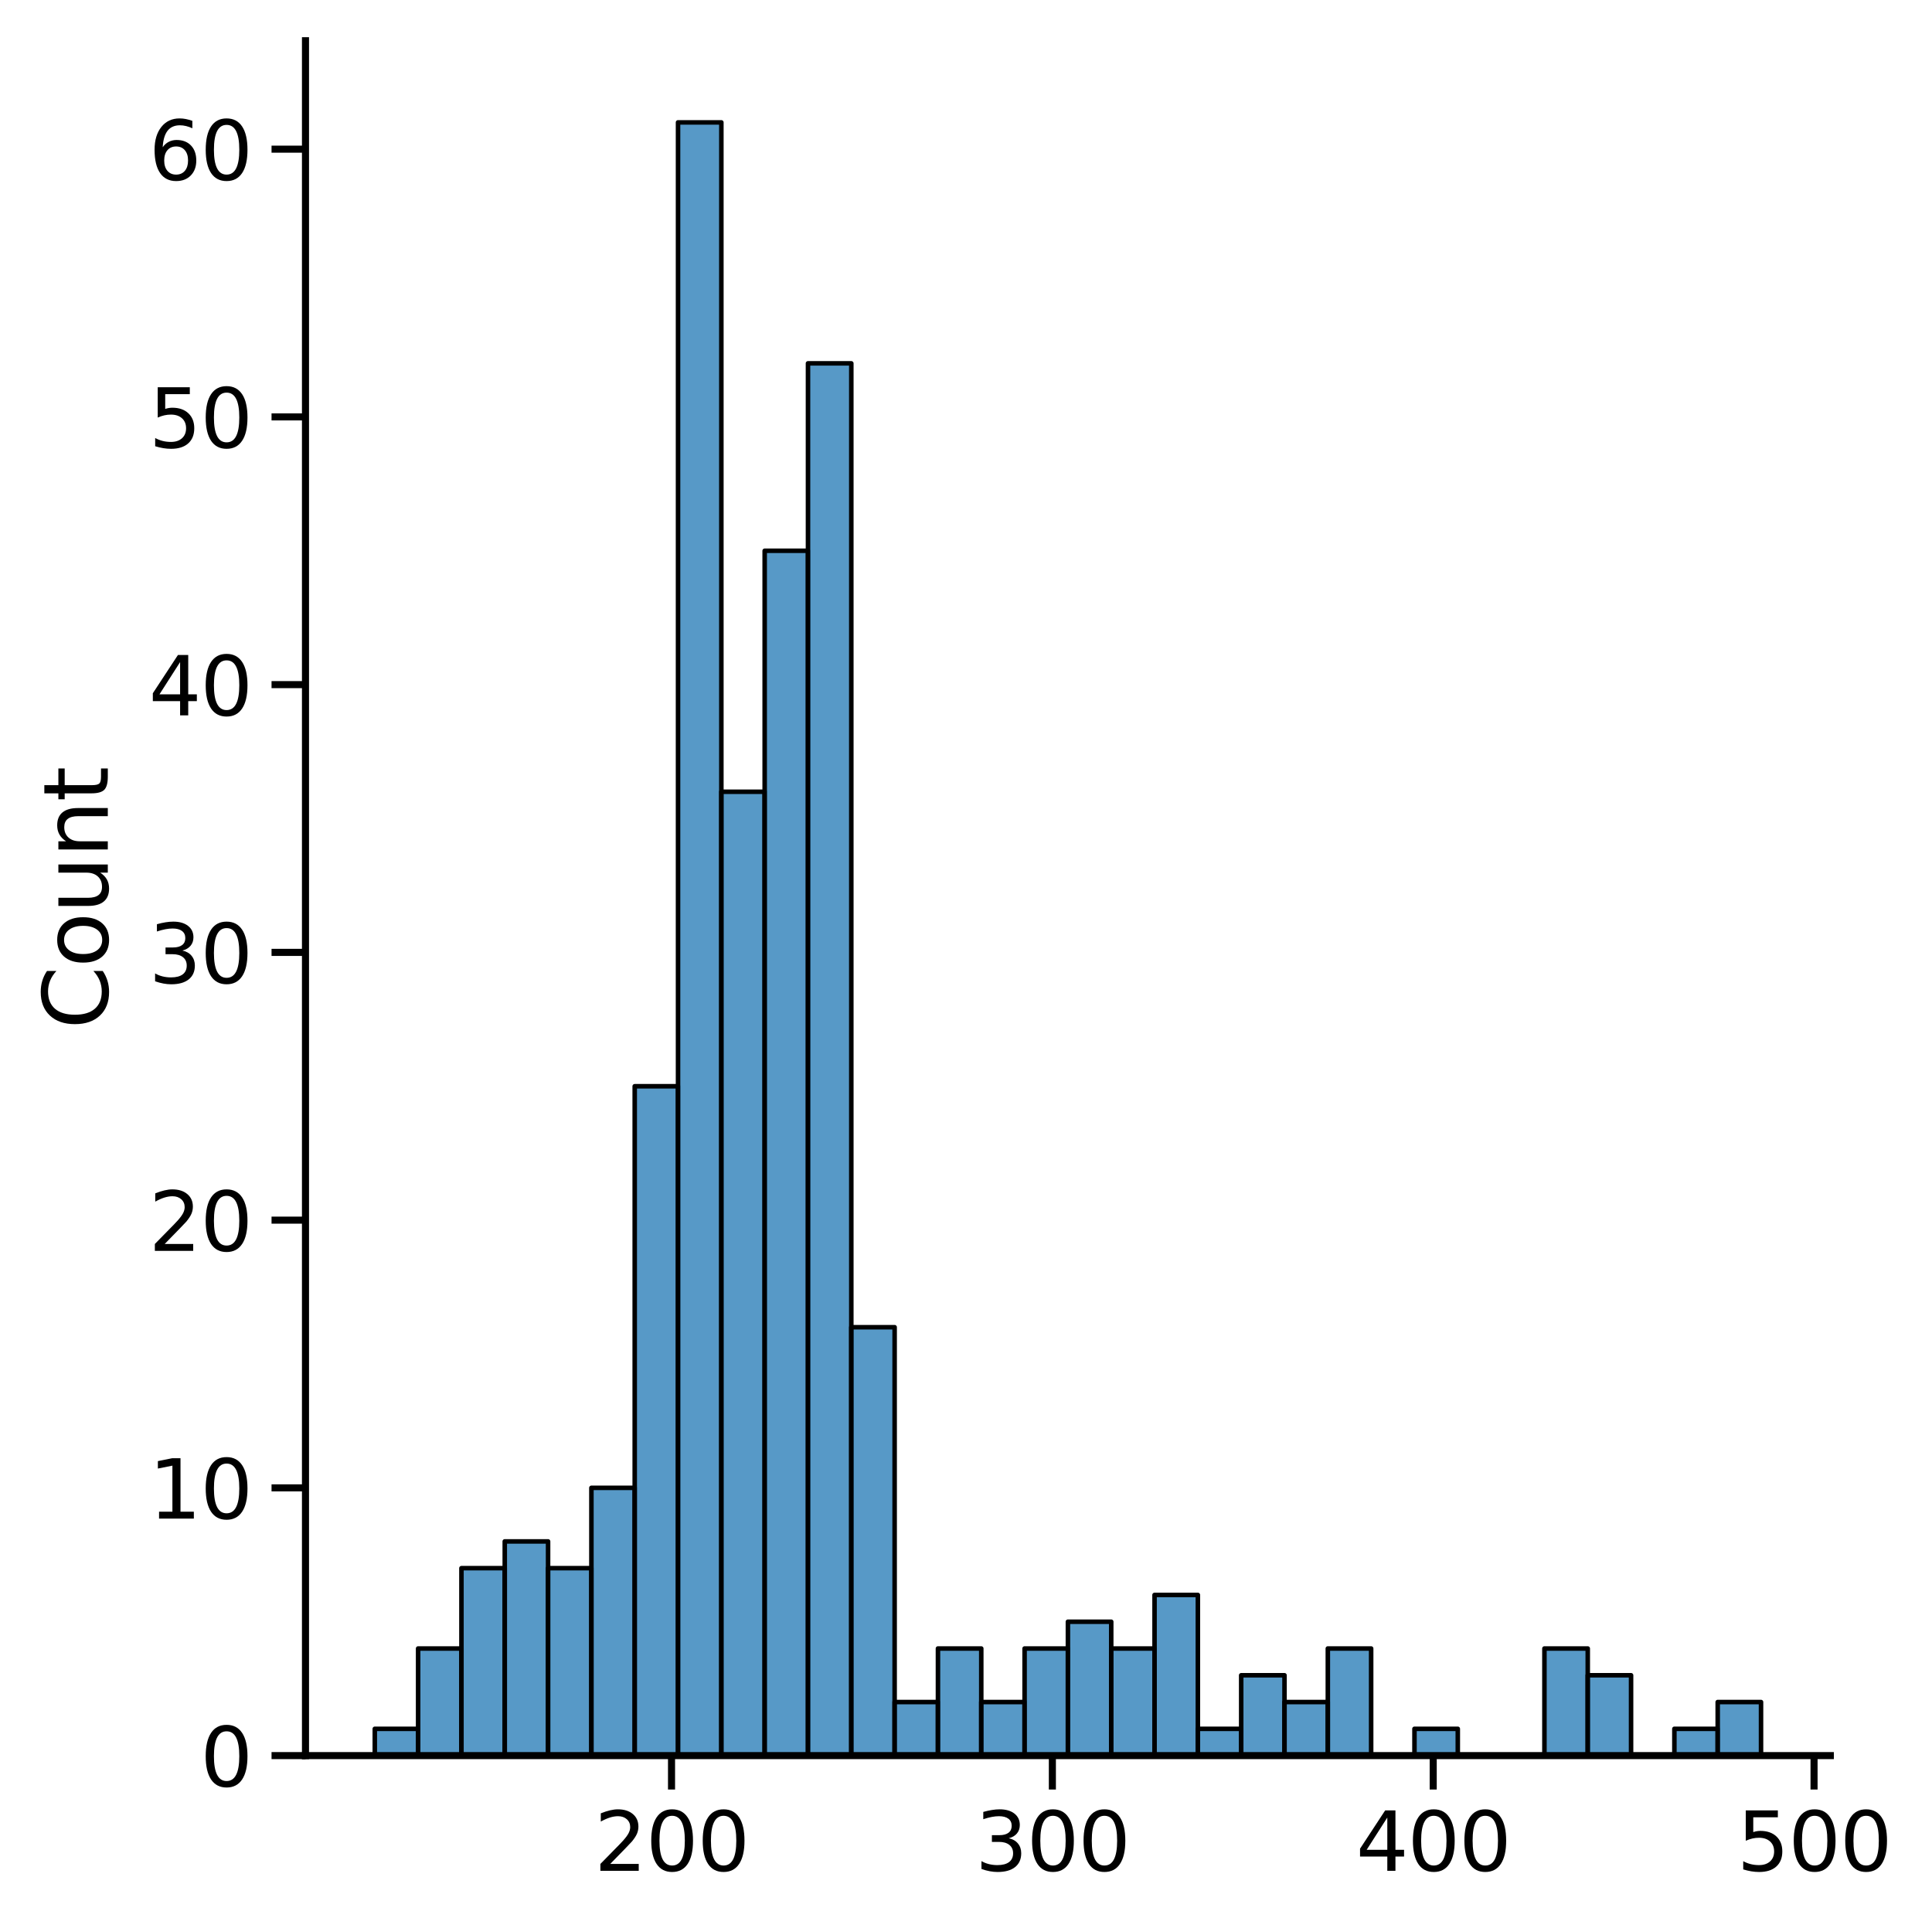 <?xml version="1.0" encoding="utf-8" standalone="no"?>
<!DOCTYPE svg PUBLIC "-//W3C//DTD SVG 1.1//EN"
  "http://www.w3.org/Graphics/SVG/1.1/DTD/svg11.dtd">
<svg height="340.864pt" version="1.1" viewBox="0 0 341.482 340.864" width="341.482pt" xmlns="http://www.w3.org/2000/svg" xmlns:xlink="http://www.w3.org/1999/xlink">
 <defs>
  <style type="text/css">*{stroke-linecap:butt;stroke-linejoin:round;}</style>
 </defs>
 <g id="figure_1">
  <g id="patch_1">
   <path d="M 0 340.864 
L 341.482 340.864 
L 341.482 0 
L 0 0 
z
" style="fill:#ffffff;"/>
  </g>
  <g id="axes_1">
   <g id="patch_2">
    <path d="M 53.995 310.324 
L 323.513 310.324 
L 323.513 7.2 
L 53.995 7.2 
z
" style="fill:#ffffff;"/>
   </g>
   <g id="patch_3">
    <path clip-path="url(#pc94ee09640)" d="M 66.245 310.324 
L 73.902 310.324 
L 73.902 305.591 
L 66.245 305.591 
z
" style="fill:#1f77b4;fill-opacity:0.75;stroke:#000000;stroke-linejoin:miter;stroke-width:0.803;"/>
   </g>
   <g id="patch_4">
    <path clip-path="url(#pc94ee09640)" d="M 73.902 310.324 
L 81.559 310.324 
L 81.559 291.394 
L 73.902 291.394 
z
" style="fill:#1f77b4;fill-opacity:0.75;stroke:#000000;stroke-linejoin:miter;stroke-width:0.803;"/>
   </g>
   <g id="patch_5">
    <path clip-path="url(#pc94ee09640)" d="M 81.559 310.324 
L 89.216 310.324 
L 89.216 277.196 
L 81.559 277.196 
z
" style="fill:#1f77b4;fill-opacity:0.75;stroke:#000000;stroke-linejoin:miter;stroke-width:0.803;"/>
   </g>
   <g id="patch_6">
    <path clip-path="url(#pc94ee09640)" d="M 89.216 310.324 
L 96.872 310.324 
L 96.872 272.463 
L 89.216 272.463 
z
" style="fill:#1f77b4;fill-opacity:0.75;stroke:#000000;stroke-linejoin:miter;stroke-width:0.803;"/>
   </g>
   <g id="patch_7">
    <path clip-path="url(#pc94ee09640)" d="M 96.872 310.324 
L 104.529 310.324 
L 104.529 277.196 
L 96.872 277.196 
z
" style="fill:#1f77b4;fill-opacity:0.75;stroke:#000000;stroke-linejoin:miter;stroke-width:0.803;"/>
   </g>
   <g id="patch_8">
    <path clip-path="url(#pc94ee09640)" d="M 104.529 310.324 
L 112.186 310.324 
L 112.186 262.998 
L 104.529 262.998 
z
" style="fill:#1f77b4;fill-opacity:0.75;stroke:#000000;stroke-linejoin:miter;stroke-width:0.803;"/>
   </g>
   <g id="patch_9">
    <path clip-path="url(#pc94ee09640)" d="M 112.186 310.324 
L 119.843 310.324 
L 119.843 192.009 
L 112.186 192.009 
z
" style="fill:#1f77b4;fill-opacity:0.75;stroke:#000000;stroke-linejoin:miter;stroke-width:0.803;"/>
   </g>
   <g id="patch_10">
    <path clip-path="url(#pc94ee09640)" d="M 119.843 310.324 
L 127.5 310.324 
L 127.5 21.634 
L 119.843 21.634 
z
" style="fill:#1f77b4;fill-opacity:0.75;stroke:#000000;stroke-linejoin:miter;stroke-width:0.803;"/>
   </g>
   <g id="patch_11">
    <path clip-path="url(#pc94ee09640)" d="M 127.5 310.324 
L 135.156 310.324 
L 135.156 139.95 
L 127.5 139.95 
z
" style="fill:#1f77b4;fill-opacity:0.75;stroke:#000000;stroke-linejoin:miter;stroke-width:0.803;"/>
   </g>
   <g id="patch_12">
    <path clip-path="url(#pc94ee09640)" d="M 135.156 310.324 
L 142.813 310.324 
L 142.813 97.356 
L 135.156 97.356 
z
" style="fill:#1f77b4;fill-opacity:0.75;stroke:#000000;stroke-linejoin:miter;stroke-width:0.803;"/>
   </g>
   <g id="patch_13">
    <path clip-path="url(#pc94ee09640)" d="M 142.813 310.324 
L 150.47 310.324 
L 150.47 64.228 
L 142.813 64.228 
z
" style="fill:#1f77b4;fill-opacity:0.75;stroke:#000000;stroke-linejoin:miter;stroke-width:0.803;"/>
   </g>
   <g id="patch_14">
    <path clip-path="url(#pc94ee09640)" d="M 150.47 310.324 
L 158.127 310.324 
L 158.127 234.602 
L 150.47 234.602 
z
" style="fill:#1f77b4;fill-opacity:0.75;stroke:#000000;stroke-linejoin:miter;stroke-width:0.803;"/>
   </g>
   <g id="patch_15">
    <path clip-path="url(#pc94ee09640)" d="M 158.127 310.324 
L 165.783 310.324 
L 165.783 300.859 
L 158.127 300.859 
z
" style="fill:#1f77b4;fill-opacity:0.75;stroke:#000000;stroke-linejoin:miter;stroke-width:0.803;"/>
   </g>
   <g id="patch_16">
    <path clip-path="url(#pc94ee09640)" d="M 165.783 310.324 
L 173.44 310.324 
L 173.44 291.394 
L 165.783 291.394 
z
" style="fill:#1f77b4;fill-opacity:0.75;stroke:#000000;stroke-linejoin:miter;stroke-width:0.803;"/>
   </g>
   <g id="patch_17">
    <path clip-path="url(#pc94ee09640)" d="M 173.44 310.324 
L 181.097 310.324 
L 181.097 300.859 
L 173.44 300.859 
z
" style="fill:#1f77b4;fill-opacity:0.75;stroke:#000000;stroke-linejoin:miter;stroke-width:0.803;"/>
   </g>
   <g id="patch_18">
    <path clip-path="url(#pc94ee09640)" d="M 181.097 310.324 
L 188.754 310.324 
L 188.754 291.394 
L 181.097 291.394 
z
" style="fill:#1f77b4;fill-opacity:0.75;stroke:#000000;stroke-linejoin:miter;stroke-width:0.803;"/>
   </g>
   <g id="patch_19">
    <path clip-path="url(#pc94ee09640)" d="M 188.754 310.324 
L 196.41 310.324 
L 196.41 286.661 
L 188.754 286.661 
z
" style="fill:#1f77b4;fill-opacity:0.75;stroke:#000000;stroke-linejoin:miter;stroke-width:0.803;"/>
   </g>
   <g id="patch_20">
    <path clip-path="url(#pc94ee09640)" d="M 196.41 310.324 
L 204.067 310.324 
L 204.067 291.394 
L 196.41 291.394 
z
" style="fill:#1f77b4;fill-opacity:0.75;stroke:#000000;stroke-linejoin:miter;stroke-width:0.803;"/>
   </g>
   <g id="patch_21">
    <path clip-path="url(#pc94ee09640)" d="M 204.067 310.324 
L 211.724 310.324 
L 211.724 281.928 
L 204.067 281.928 
z
" style="fill:#1f77b4;fill-opacity:0.75;stroke:#000000;stroke-linejoin:miter;stroke-width:0.803;"/>
   </g>
   <g id="patch_22">
    <path clip-path="url(#pc94ee09640)" d="M 211.724 310.324 
L 219.381 310.324 
L 219.381 305.591 
L 211.724 305.591 
z
" style="fill:#1f77b4;fill-opacity:0.75;stroke:#000000;stroke-linejoin:miter;stroke-width:0.803;"/>
   </g>
   <g id="patch_23">
    <path clip-path="url(#pc94ee09640)" d="M 219.381 310.324 
L 227.037 310.324 
L 227.037 296.126 
L 219.381 296.126 
z
" style="fill:#1f77b4;fill-opacity:0.75;stroke:#000000;stroke-linejoin:miter;stroke-width:0.803;"/>
   </g>
   <g id="patch_24">
    <path clip-path="url(#pc94ee09640)" d="M 227.037 310.324 
L 234.694 310.324 
L 234.694 300.859 
L 227.037 300.859 
z
" style="fill:#1f77b4;fill-opacity:0.75;stroke:#000000;stroke-linejoin:miter;stroke-width:0.803;"/>
   </g>
   <g id="patch_25">
    <path clip-path="url(#pc94ee09640)" d="M 234.694 310.324 
L 242.351 310.324 
L 242.351 291.394 
L 234.694 291.394 
z
" style="fill:#1f77b4;fill-opacity:0.75;stroke:#000000;stroke-linejoin:miter;stroke-width:0.803;"/>
   </g>
   <g id="patch_26">
    <path clip-path="url(#pc94ee09640)" d="M 242.351 310.324 
L 250.008 310.324 
L 250.008 310.324 
L 242.351 310.324 
z
" style="fill:#1f77b4;fill-opacity:0.75;stroke:#000000;stroke-linejoin:miter;stroke-width:0.803;"/>
   </g>
   <g id="patch_27">
    <path clip-path="url(#pc94ee09640)" d="M 250.008 310.324 
L 257.665 310.324 
L 257.665 305.591 
L 250.008 305.591 
z
" style="fill:#1f77b4;fill-opacity:0.75;stroke:#000000;stroke-linejoin:miter;stroke-width:0.803;"/>
   </g>
   <g id="patch_28">
    <path clip-path="url(#pc94ee09640)" d="M 257.665 310.324 
L 265.321 310.324 
L 265.321 310.324 
L 257.665 310.324 
z
" style="fill:#1f77b4;fill-opacity:0.75;stroke:#000000;stroke-linejoin:miter;stroke-width:0.803;"/>
   </g>
   <g id="patch_29">
    <path clip-path="url(#pc94ee09640)" d="M 265.321 310.324 
L 272.978 310.324 
L 272.978 310.324 
L 265.321 310.324 
z
" style="fill:#1f77b4;fill-opacity:0.75;stroke:#000000;stroke-linejoin:miter;stroke-width:0.803;"/>
   </g>
   <g id="patch_30">
    <path clip-path="url(#pc94ee09640)" d="M 272.978 310.324 
L 280.635 310.324 
L 280.635 291.394 
L 272.978 291.394 
z
" style="fill:#1f77b4;fill-opacity:0.75;stroke:#000000;stroke-linejoin:miter;stroke-width:0.803;"/>
   </g>
   <g id="patch_31">
    <path clip-path="url(#pc94ee09640)" d="M 280.635 310.324 
L 288.292 310.324 
L 288.292 296.126 
L 280.635 296.126 
z
" style="fill:#1f77b4;fill-opacity:0.75;stroke:#000000;stroke-linejoin:miter;stroke-width:0.803;"/>
   </g>
   <g id="patch_32">
    <path clip-path="url(#pc94ee09640)" d="M 288.292 310.324 
L 295.948 310.324 
L 295.948 310.324 
L 288.292 310.324 
z
" style="fill:#1f77b4;fill-opacity:0.75;stroke:#000000;stroke-linejoin:miter;stroke-width:0.803;"/>
   </g>
   <g id="patch_33">
    <path clip-path="url(#pc94ee09640)" d="M 295.948 310.324 
L 303.605 310.324 
L 303.605 305.591 
L 295.948 305.591 
z
" style="fill:#1f77b4;fill-opacity:0.75;stroke:#000000;stroke-linejoin:miter;stroke-width:0.803;"/>
   </g>
   <g id="patch_34">
    <path clip-path="url(#pc94ee09640)" d="M 303.605 310.324 
L 311.262 310.324 
L 311.262 300.859 
L 303.605 300.859 
z
" style="fill:#1f77b4;fill-opacity:0.75;stroke:#000000;stroke-linejoin:miter;stroke-width:0.803;"/>
   </g>
   <g id="matplotlib.axis_1">
    <g id="xtick_1">
     <g id="line2d_1">
      <defs>
       <path d="M 0 0 
L 0 6 
" id="m2e323e1a2d" style="stroke:#000000;stroke-width:1.25;"/>
      </defs>
      <g>
       <use style="stroke:#000000;stroke-width:1.25;" x="118.693" xlink:href="#m2e323e1a2d" y="310.324"/>
      </g>
     </g>
     <g id="text_1">
      <!-- 200 -->
      <g transform="translate(105.046 330.69)scale(0.143 -0.143)">
       <defs>
        <path d="M 1228 531 
L 3431 531 
L 3431 0 
L 469 0 
L 469 531 
Q 828 903 1448 1529 
Q 2069 2156 2228 2338 
Q 2531 2678 2651 2914 
Q 2772 3150 2772 3378 
Q 2772 3750 2511 3984 
Q 2250 4219 1831 4219 
Q 1534 4219 1204 4116 
Q 875 4013 500 3803 
L 500 4441 
Q 881 4594 1212 4672 
Q 1544 4750 1819 4750 
Q 2544 4750 2975 4387 
Q 3406 4025 3406 3419 
Q 3406 3131 3298 2873 
Q 3191 2616 2906 2266 
Q 2828 2175 2409 1742 
Q 1991 1309 1228 531 
z
" id="DejaVuSans-32" transform="scale(0.016)"/>
        <path d="M 2034 4250 
Q 1547 4250 1301 3770 
Q 1056 3291 1056 2328 
Q 1056 1369 1301 889 
Q 1547 409 2034 409 
Q 2525 409 2770 889 
Q 3016 1369 3016 2328 
Q 3016 3291 2770 3770 
Q 2525 4250 2034 4250 
z
M 2034 4750 
Q 2819 4750 3233 4129 
Q 3647 3509 3647 2328 
Q 3647 1150 3233 529 
Q 2819 -91 2034 -91 
Q 1250 -91 836 529 
Q 422 1150 422 2328 
Q 422 3509 836 4129 
Q 1250 4750 2034 4750 
z
" id="DejaVuSans-30" transform="scale(0.016)"/>
       </defs>
       <use xlink:href="#DejaVuSans-32"/>
       <use x="63.623" xlink:href="#DejaVuSans-30"/>
       <use x="127.246" xlink:href="#DejaVuSans-30"/>
      </g>
     </g>
    </g>
    <g id="xtick_2">
     <g id="line2d_2">
      <g>
       <use style="stroke:#000000;stroke-width:1.25;" x="186.007" xlink:href="#m2e323e1a2d" y="310.324"/>
      </g>
     </g>
     <g id="text_2">
      <!-- 300 -->
      <g transform="translate(172.359 330.69)scale(0.143 -0.143)">
       <defs>
        <path d="M 2597 2516 
Q 3050 2419 3304 2112 
Q 3559 1806 3559 1356 
Q 3559 666 3084 287 
Q 2609 -91 1734 -91 
Q 1441 -91 1130 -33 
Q 819 25 488 141 
L 488 750 
Q 750 597 1062 519 
Q 1375 441 1716 441 
Q 2309 441 2620 675 
Q 2931 909 2931 1356 
Q 2931 1769 2642 2001 
Q 2353 2234 1838 2234 
L 1294 2234 
L 1294 2753 
L 1863 2753 
Q 2328 2753 2575 2939 
Q 2822 3125 2822 3475 
Q 2822 3834 2567 4026 
Q 2313 4219 1838 4219 
Q 1578 4219 1281 4162 
Q 984 4106 628 3988 
L 628 4550 
Q 988 4650 1302 4700 
Q 1616 4750 1894 4750 
Q 2613 4750 3031 4423 
Q 3450 4097 3450 3541 
Q 3450 3153 3228 2886 
Q 3006 2619 2597 2516 
z
" id="DejaVuSans-33" transform="scale(0.016)"/>
       </defs>
       <use xlink:href="#DejaVuSans-33"/>
       <use x="63.623" xlink:href="#DejaVuSans-30"/>
       <use x="127.246" xlink:href="#DejaVuSans-30"/>
      </g>
     </g>
    </g>
    <g id="xtick_3">
     <g id="line2d_3">
      <g>
       <use style="stroke:#000000;stroke-width:1.25;" x="253.321" xlink:href="#m2e323e1a2d" y="310.324"/>
      </g>
     </g>
     <g id="text_3">
      <!-- 400 -->
      <g transform="translate(239.673 330.69)scale(0.143 -0.143)">
       <defs>
        <path d="M 2419 4116 
L 825 1625 
L 2419 1625 
L 2419 4116 
z
M 2253 4666 
L 3047 4666 
L 3047 1625 
L 3713 1625 
L 3713 1100 
L 3047 1100 
L 3047 0 
L 2419 0 
L 2419 1100 
L 313 1100 
L 313 1709 
L 2253 4666 
z
" id="DejaVuSans-34" transform="scale(0.016)"/>
       </defs>
       <use xlink:href="#DejaVuSans-34"/>
       <use x="63.623" xlink:href="#DejaVuSans-30"/>
       <use x="127.246" xlink:href="#DejaVuSans-30"/>
      </g>
     </g>
    </g>
    <g id="xtick_4">
     <g id="line2d_4">
      <g>
       <use style="stroke:#000000;stroke-width:1.25;" x="320.634" xlink:href="#m2e323e1a2d" y="310.324"/>
      </g>
     </g>
     <g id="text_4">
      <!-- 500 -->
      <g transform="translate(306.987 330.69)scale(0.143 -0.143)">
       <defs>
        <path d="M 691 4666 
L 3169 4666 
L 3169 4134 
L 1269 4134 
L 1269 2991 
Q 1406 3038 1543 3061 
Q 1681 3084 1819 3084 
Q 2600 3084 3056 2656 
Q 3513 2228 3513 1497 
Q 3513 744 3044 326 
Q 2575 -91 1722 -91 
Q 1428 -91 1123 -41 
Q 819 9 494 109 
L 494 744 
Q 775 591 1075 516 
Q 1375 441 1709 441 
Q 2250 441 2565 725 
Q 2881 1009 2881 1497 
Q 2881 1984 2565 2268 
Q 2250 2553 1709 2553 
Q 1456 2553 1204 2497 
Q 953 2441 691 2322 
L 691 4666 
z
" id="DejaVuSans-35" transform="scale(0.016)"/>
       </defs>
       <use xlink:href="#DejaVuSans-35"/>
       <use x="63.623" xlink:href="#DejaVuSans-30"/>
       <use x="127.246" xlink:href="#DejaVuSans-30"/>
      </g>
     </g>
    </g>
   </g>
   <g id="matplotlib.axis_2">
    <g id="ytick_1">
     <g id="line2d_5">
      <defs>
       <path d="M 0 0 
L -6 0 
" id="mc35c3cf8ee" style="stroke:#000000;stroke-width:1.25;"/>
      </defs>
      <g>
       <use style="stroke:#000000;stroke-width:1.25;" x="53.995" xlink:href="#mc35c3cf8ee" y="310.324"/>
      </g>
     </g>
     <g id="text_5">
      <!-- 0 -->
      <g transform="translate(35.396 315.757)scale(0.143 -0.143)">
       <use xlink:href="#DejaVuSans-30"/>
      </g>
     </g>
    </g>
    <g id="ytick_2">
     <g id="line2d_6">
      <g>
       <use style="stroke:#000000;stroke-width:1.25;" x="53.995" xlink:href="#mc35c3cf8ee" y="262.998"/>
      </g>
     </g>
     <g id="text_6">
      <!-- 10 -->
      <g transform="translate(26.298 268.431)scale(0.143 -0.143)">
       <defs>
        <path d="M 794 531 
L 1825 531 
L 1825 4091 
L 703 3866 
L 703 4441 
L 1819 4666 
L 2450 4666 
L 2450 531 
L 3481 531 
L 3481 0 
L 794 0 
L 794 531 
z
" id="DejaVuSans-31" transform="scale(0.016)"/>
       </defs>
       <use xlink:href="#DejaVuSans-31"/>
       <use x="63.623" xlink:href="#DejaVuSans-30"/>
      </g>
     </g>
    </g>
    <g id="ytick_3">
     <g id="line2d_7">
      <g>
       <use style="stroke:#000000;stroke-width:1.25;" x="53.995" xlink:href="#mc35c3cf8ee" y="215.672"/>
      </g>
     </g>
     <g id="text_7">
      <!-- 20 -->
      <g transform="translate(26.298 221.105)scale(0.143 -0.143)">
       <use xlink:href="#DejaVuSans-32"/>
       <use x="63.623" xlink:href="#DejaVuSans-30"/>
      </g>
     </g>
    </g>
    <g id="ytick_4">
     <g id="line2d_8">
      <g>
       <use style="stroke:#000000;stroke-width:1.25;" x="53.995" xlink:href="#mc35c3cf8ee" y="168.346"/>
      </g>
     </g>
     <g id="text_8">
      <!-- 30 -->
      <g transform="translate(26.298 173.778)scale(0.143 -0.143)">
       <use xlink:href="#DejaVuSans-33"/>
       <use x="63.623" xlink:href="#DejaVuSans-30"/>
      </g>
     </g>
    </g>
    <g id="ytick_5">
     <g id="line2d_9">
      <g>
       <use style="stroke:#000000;stroke-width:1.25;" x="53.995" xlink:href="#mc35c3cf8ee" y="121.019"/>
      </g>
     </g>
     <g id="text_9">
      <!-- 40 -->
      <g transform="translate(26.298 126.452)scale(0.143 -0.143)">
       <use xlink:href="#DejaVuSans-34"/>
       <use x="63.623" xlink:href="#DejaVuSans-30"/>
      </g>
     </g>
    </g>
    <g id="ytick_6">
     <g id="line2d_10">
      <g>
       <use style="stroke:#000000;stroke-width:1.25;" x="53.995" xlink:href="#mc35c3cf8ee" y="73.693"/>
      </g>
     </g>
     <g id="text_10">
      <!-- 50 -->
      <g transform="translate(26.298 79.126)scale(0.143 -0.143)">
       <use xlink:href="#DejaVuSans-35"/>
       <use x="63.623" xlink:href="#DejaVuSans-30"/>
      </g>
     </g>
    </g>
    <g id="ytick_7">
     <g id="line2d_11">
      <g>
       <use style="stroke:#000000;stroke-width:1.25;" x="53.995" xlink:href="#mc35c3cf8ee" y="26.367"/>
      </g>
     </g>
     <g id="text_11">
      <!-- 60 -->
      <g transform="translate(26.298 31.8)scale(0.143 -0.143)">
       <defs>
        <path d="M 2113 2584 
Q 1688 2584 1439 2293 
Q 1191 2003 1191 1497 
Q 1191 994 1439 701 
Q 1688 409 2113 409 
Q 2538 409 2786 701 
Q 3034 994 3034 1497 
Q 3034 2003 2786 2293 
Q 2538 2584 2113 2584 
z
M 3366 4563 
L 3366 3988 
Q 3128 4100 2886 4159 
Q 2644 4219 2406 4219 
Q 1781 4219 1451 3797 
Q 1122 3375 1075 2522 
Q 1259 2794 1537 2939 
Q 1816 3084 2150 3084 
Q 2853 3084 3261 2657 
Q 3669 2231 3669 1497 
Q 3669 778 3244 343 
Q 2819 -91 2113 -91 
Q 1303 -91 875 529 
Q 447 1150 447 2328 
Q 447 3434 972 4092 
Q 1497 4750 2381 4750 
Q 2619 4750 2861 4703 
Q 3103 4656 3366 4563 
z
" id="DejaVuSans-36" transform="scale(0.016)"/>
       </defs>
       <use xlink:href="#DejaVuSans-36"/>
       <use x="63.623" xlink:href="#DejaVuSans-30"/>
      </g>
     </g>
    </g>
    <g id="text_12">
     <!-- Count -->
     <g transform="translate(19.054 181.926)rotate(-90)scale(0.156 -0.156)">
      <defs>
       <path d="M 4122 4306 
L 4122 3641 
Q 3803 3938 3442 4084 
Q 3081 4231 2675 4231 
Q 1875 4231 1450 3742 
Q 1025 3253 1025 2328 
Q 1025 1406 1450 917 
Q 1875 428 2675 428 
Q 3081 428 3442 575 
Q 3803 722 4122 1019 
L 4122 359 
Q 3791 134 3420 21 
Q 3050 -91 2638 -91 
Q 1578 -91 968 557 
Q 359 1206 359 2328 
Q 359 3453 968 4101 
Q 1578 4750 2638 4750 
Q 3056 4750 3426 4639 
Q 3797 4528 4122 4306 
z
" id="DejaVuSans-43" transform="scale(0.016)"/>
       <path d="M 1959 3097 
Q 1497 3097 1228 2736 
Q 959 2375 959 1747 
Q 959 1119 1226 758 
Q 1494 397 1959 397 
Q 2419 397 2687 759 
Q 2956 1122 2956 1747 
Q 2956 2369 2687 2733 
Q 2419 3097 1959 3097 
z
M 1959 3584 
Q 2709 3584 3137 3096 
Q 3566 2609 3566 1747 
Q 3566 888 3137 398 
Q 2709 -91 1959 -91 
Q 1206 -91 779 398 
Q 353 888 353 1747 
Q 353 2609 779 3096 
Q 1206 3584 1959 3584 
z
" id="DejaVuSans-6f" transform="scale(0.016)"/>
       <path d="M 544 1381 
L 544 3500 
L 1119 3500 
L 1119 1403 
Q 1119 906 1312 657 
Q 1506 409 1894 409 
Q 2359 409 2629 706 
Q 2900 1003 2900 1516 
L 2900 3500 
L 3475 3500 
L 3475 0 
L 2900 0 
L 2900 538 
Q 2691 219 2414 64 
Q 2138 -91 1772 -91 
Q 1169 -91 856 284 
Q 544 659 544 1381 
z
M 1991 3584 
L 1991 3584 
z
" id="DejaVuSans-75" transform="scale(0.016)"/>
       <path d="M 3513 2113 
L 3513 0 
L 2938 0 
L 2938 2094 
Q 2938 2591 2744 2837 
Q 2550 3084 2163 3084 
Q 1697 3084 1428 2787 
Q 1159 2491 1159 1978 
L 1159 0 
L 581 0 
L 581 3500 
L 1159 3500 
L 1159 2956 
Q 1366 3272 1645 3428 
Q 1925 3584 2291 3584 
Q 2894 3584 3203 3211 
Q 3513 2838 3513 2113 
z
" id="DejaVuSans-6e" transform="scale(0.016)"/>
       <path d="M 1172 4494 
L 1172 3500 
L 2356 3500 
L 2356 3053 
L 1172 3053 
L 1172 1153 
Q 1172 725 1289 603 
Q 1406 481 1766 481 
L 2356 481 
L 2356 0 
L 1766 0 
Q 1100 0 847 248 
Q 594 497 594 1153 
L 594 3053 
L 172 3053 
L 172 3500 
L 594 3500 
L 594 4494 
L 1172 4494 
z
" id="DejaVuSans-74" transform="scale(0.016)"/>
      </defs>
      <use xlink:href="#DejaVuSans-43"/>
      <use x="69.824" xlink:href="#DejaVuSans-6f"/>
      <use x="131.006" xlink:href="#DejaVuSans-75"/>
      <use x="194.385" xlink:href="#DejaVuSans-6e"/>
      <use x="257.764" xlink:href="#DejaVuSans-74"/>
     </g>
    </g>
   </g>
   <g id="patch_35">
    <path d="M 53.995 310.324 
L 53.995 7.2 
" style="fill:none;stroke:#000000;stroke-linecap:square;stroke-linejoin:miter;stroke-width:1.25;"/>
   </g>
   <g id="patch_36">
    <path d="M 53.995 310.324 
L 323.513 310.324 
" style="fill:none;stroke:#000000;stroke-linecap:square;stroke-linejoin:miter;stroke-width:1.25;"/>
   </g>
  </g>
 </g>
 <defs>
  <clipPath id="pc94ee09640">
   <rect height="303.124" width="269.518" x="53.995" y="7.2"/>
  </clipPath>
 </defs>
</svg>
